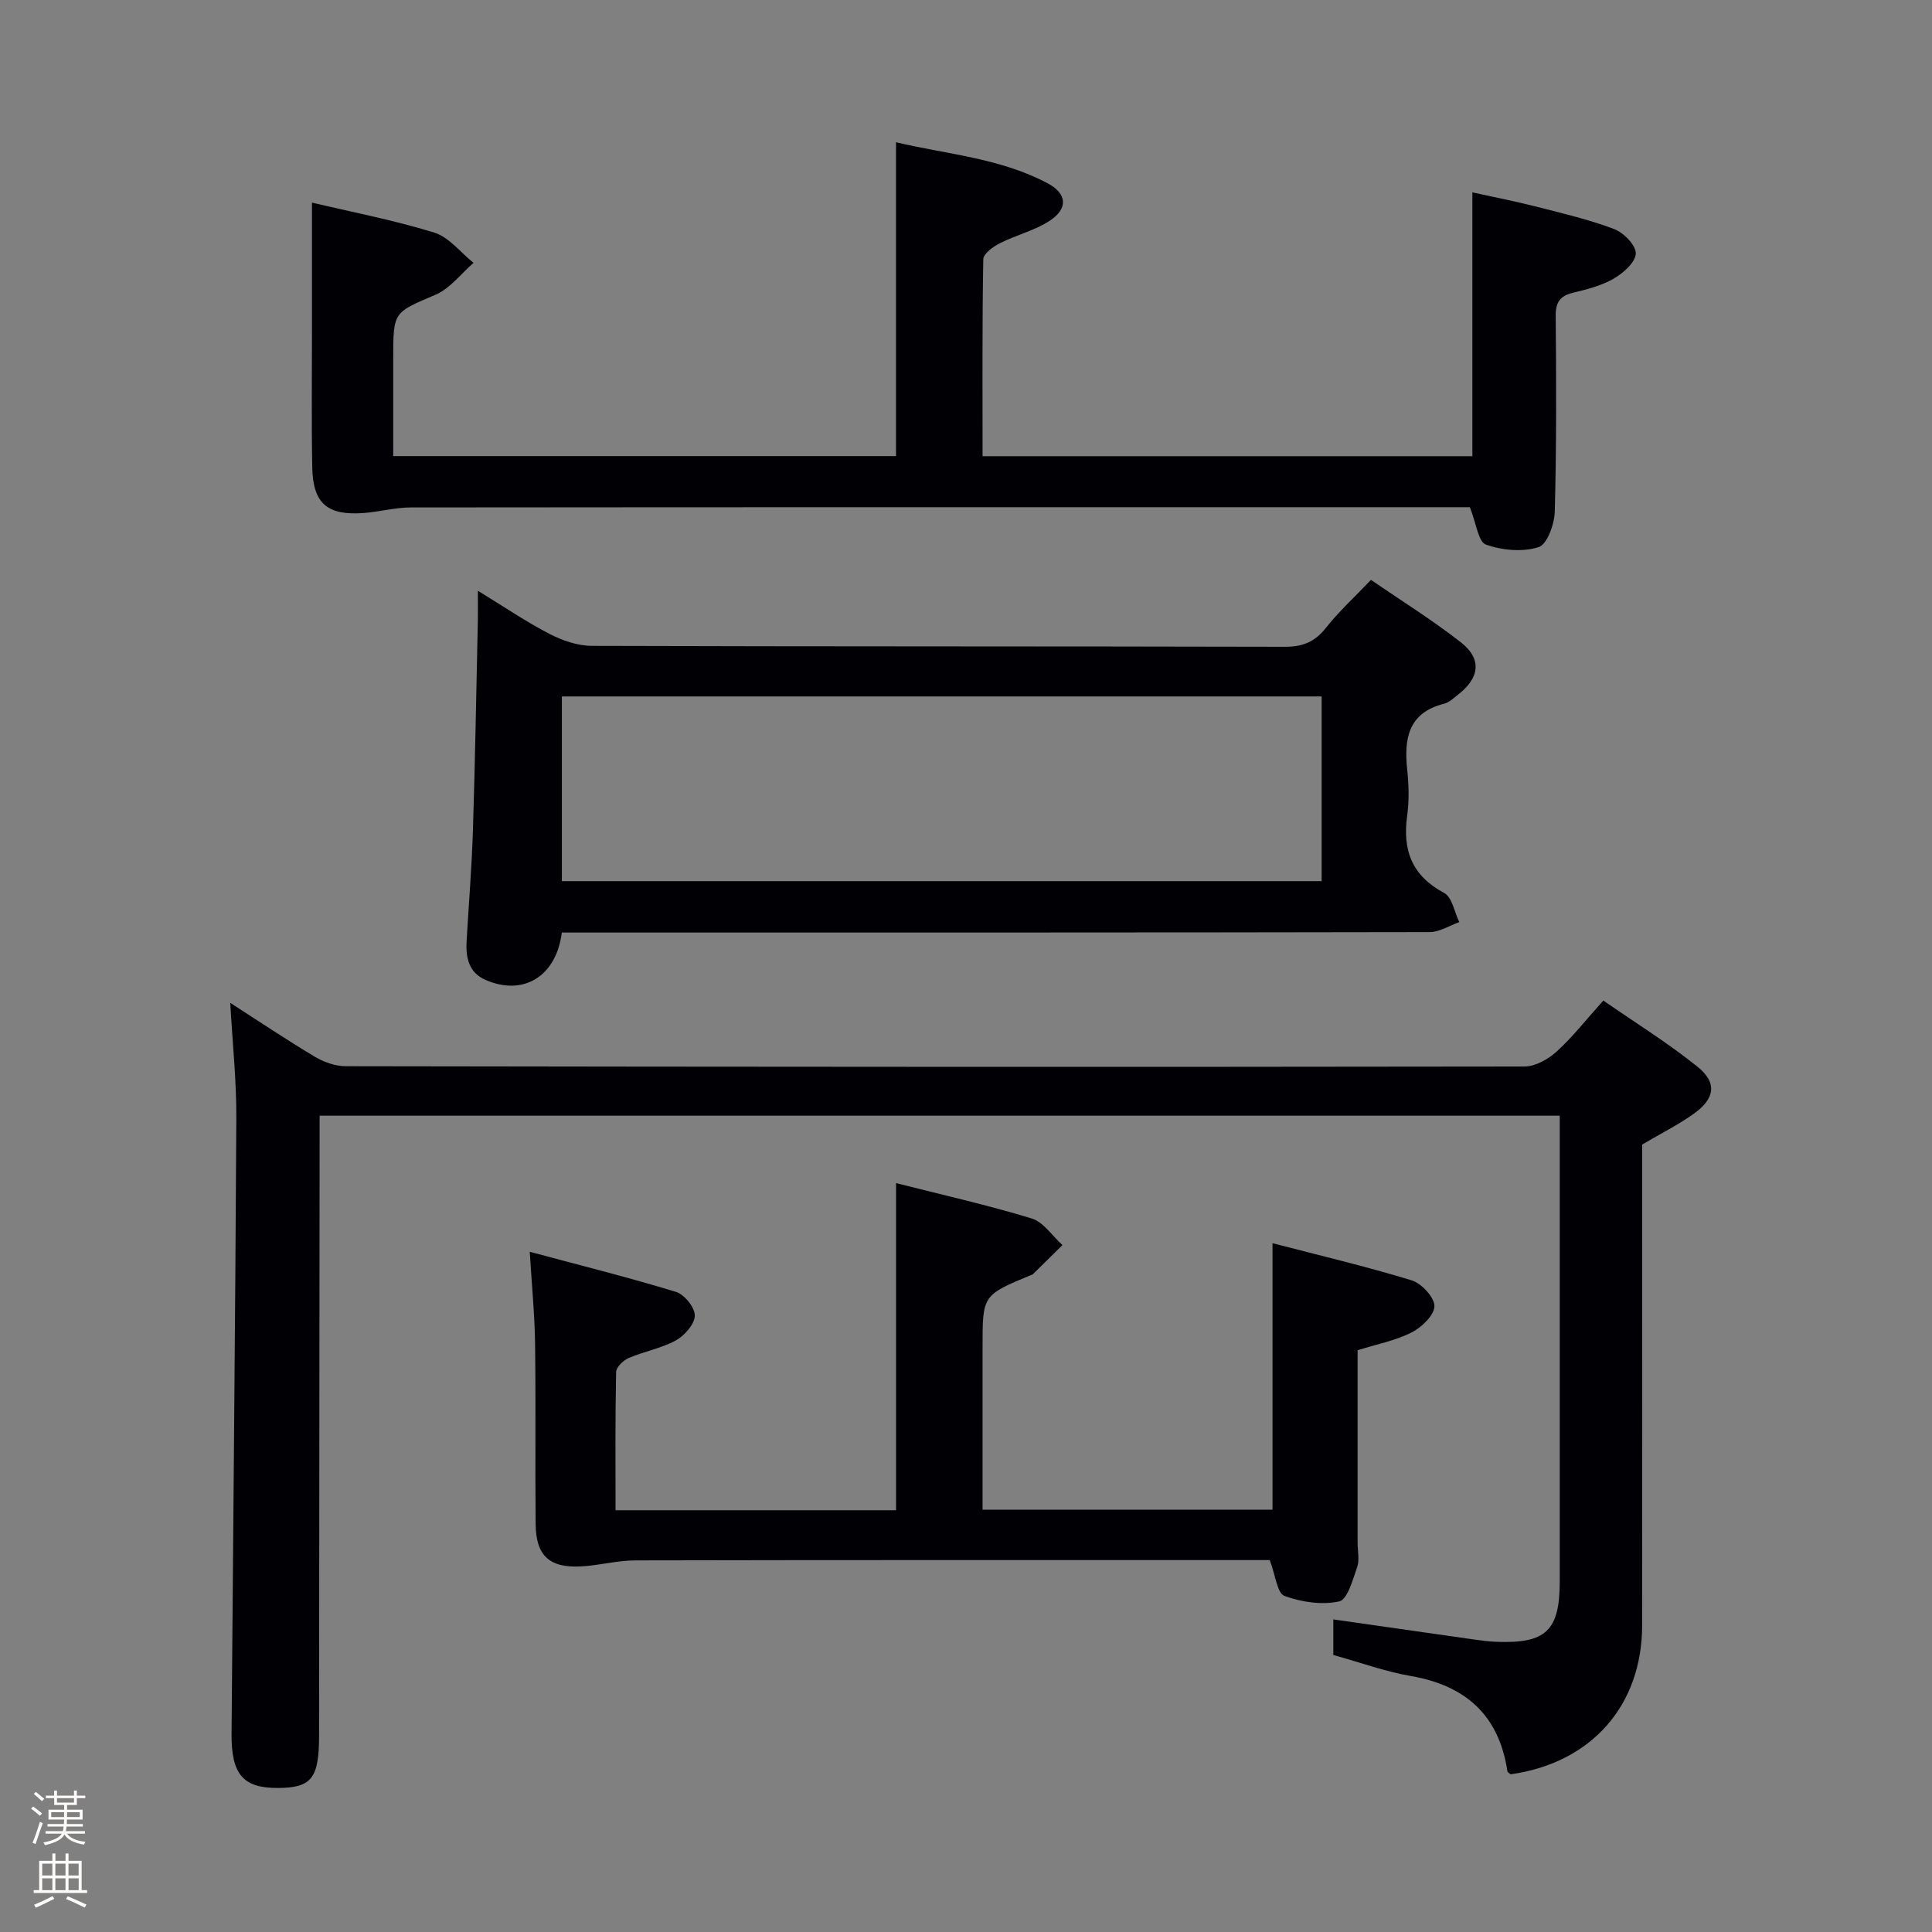 <svg enable-background="new 0 0 400 400" viewBox="0 0 400 400" xmlns="http://www.w3.org/2000/svg"><rect x="0" y="0" width="400" height="400" fill="#808080" stroke="none"/><path d="m6.44 374.46.42-.45c.65.47 1.27.95 1.85 1.44l-.45.49c-.65-.56-1.25-1.06-1.82-1.48m.93 7.33-.63-.26c.55-1.36 1.05-2.8 1.52-4.33.19.1.38.19.59.27-.46 1.29-.95 2.73-1.48 4.32m-.38-10.38.44-.42c.43.34 1.01.82 1.74 1.44l-.49.49c-.53-.51-1.09-1.01-1.69-1.51m2.5.35h1.72v-1.04h.59v1.04h3.52v-1.04h.59v1.04h1.75v.53h-1.75v1.42h-2.03v.97h3.22v2.03h-3.24c0 .35-.01.66-.03.93h3.32v.53h-3.37c-.03.27-.08.58-.15.94h3.96v.53h-3.71c.67.92 1.93 1.48 3.79 1.68-.13.24-.23.44-.29.59-2.13-.38-3.48-1.08-4.04-2.12-.43.97-1.77 1.72-4.03 2.23-.09-.19-.2-.37-.33-.55 2.1-.42 3.37-1.03 3.81-1.83h-3.36v-.53h3.58c.08-.29.13-.61.16-.94h-3.33v-.53h3.39c.02-.27.04-.58.04-.93h-3.23v-2.03h3.25v-.97h-2.07v-1.42h-1.73zm1.12 3.44v1h2.65c.01-.3.02-.44.01-.4v-.25-.35zm1.19-2h3.52v-.91h-3.52zm4.71 2h-2.63v.59c0 .15-.01.28-.01.4h2.64z" fill="#fcfbfa"/><path d="m13.56 383.74h.63v1.52h2.72v6.07h1.13v.6h-11.06v-.6h1.13v-6.07h2.73v-1.52h.63v1.52h2.1v-1.52zm-2.69 8.83.38.56c-1.24.63-2.53 1.25-3.85 1.85-.1-.21-.21-.42-.34-.63 1.36-.55 2.63-1.15 3.81-1.78m-2.13-4.27h2.1v-2.45h-2.1zm0 3.04h2.1v-2.46h-2.1zm2.72-3.04h2.1v-2.45h-2.1zm0 3.04h2.1v-2.46h-2.1zm6.07 3.6c-1.41-.71-2.7-1.3-3.86-1.78l.35-.56c1.45.62 2.75 1.19 3.88 1.72zm-1.25-9.09h-2.1v2.45h2.1zm-2.09 5.49h2.1v-2.46h-2.1z" fill="#fcfbfa"/><g fill="#010105"><path d="m47.67 207.63c6.1 3.92 11.72 7.7 17.52 11.16 1.88 1.12 4.27 1.96 6.43 1.96 81.33.13 162.66.18 243.99.06 2.25 0 4.91-1.5 6.67-3.09 3.3-3 6.08-6.57 9.67-10.57 6.57 4.56 13.32 8.74 19.47 13.68 4.15 3.33 3.67 6.62-.77 9.78-3.22 2.29-6.8 4.08-10.65 6.35v16.03c0 27.83.02 55.67-.01 83.5-.01 16.63-10.53 28.52-27.23 30.86-.23-.21-.64-.4-.67-.65-1.74-11.55-8.59-17.71-19.95-19.69-5.36-.93-10.55-2.83-16.09-4.36 0-2.35 0-4.77 0-7.37 9.8 1.4 19.29 2.77 28.78 4.11 1.65.23 3.3.47 4.96.53 10.34.39 13.14-2.3 13.14-12.6 0-30.17 0-60.33 0-90.5 0-1.82 0-3.65 0-5.83-85.58 0-170.91 0-256.76 0v5.93c-.04 40.83-.07 81.66-.11 122.5-.01 8.77-1.57 10.74-8.55 10.76-7.18.02-9.63-2.79-9.57-11.23.33-42.48.77-84.95.99-127.43.04-7.78-.79-15.53-1.26-23.89z"/><path d="m64.59 41.95c7.94 1.88 16.75 3.57 25.28 6.19 3.08.95 5.47 4.12 8.17 6.28-2.6 2.25-4.86 5.32-7.88 6.61-8.63 3.69-8.75 3.4-8.75 13.09v20.31h104.1c0-21.48 0-42.88 0-64.98 10.43 2.49 21.52 3.24 31.41 8.51 4.02 2.14 4.23 5.22.45 7.72-3.11 2.06-6.96 2.96-10.34 4.67-1.4.71-3.43 2.17-3.45 3.32-.24 13.46-.15 26.93-.15 40.78h101.41c0-18.01 0-35.9 0-54.62 4.03.89 8.62 1.78 13.14 2.93 5.45 1.39 10.97 2.68 16.21 4.66 1.97.75 4.53 3.36 4.48 5.06-.05 1.81-2.57 4.05-4.54 5.19-2.53 1.47-5.53 2.24-8.42 2.93-2.75.66-3.65 1.98-3.62 4.85.12 13.49.17 26.99-.19 40.47-.07 2.6-1.59 6.81-3.35 7.36-3.32 1.05-7.56.67-10.91-.53-1.58-.57-1.99-4.4-3.32-7.74-.81 0-2.56 0-4.3 0-71.63 0-143.26-.02-214.89.05-3.27 0-6.53.9-9.81 1.15-7.56.57-10.53-1.96-10.67-9.46-.18-9.49-.06-18.99-.06-28.48 0-8.61 0-17.21 0-26.32z"/><path d="m116.32 193.07c-1.17 9.18-8.04 13.22-15.84 9.79-3.41-1.5-4.07-4.58-3.88-7.94.44-7.64 1.07-15.27 1.31-22.92.46-14.47.7-28.94 1.02-43.42.04-1.75.01-3.51.01-6.27 5.48 3.35 9.98 6.43 14.79 8.91 2.67 1.38 5.85 2.49 8.8 2.5 47.83.15 95.66.07 143.48.19 3.7.01 6.21-1.01 8.5-3.91 2.67-3.38 5.89-6.33 9.33-9.94 6.22 4.27 12.7 8.29 18.67 12.97 4.33 3.4 3.83 7.32-.59 10.75-.92.71-1.84 1.64-2.91 1.91-7.47 1.88-8.35 7.23-7.66 13.71.33 3.13.42 6.38-.01 9.48-.99 7.14.96 12.42 7.66 16 1.65.88 2.12 3.96 3.13 6.03-2.04.72-4.09 2.07-6.13 2.07-57.83.11-115.65.09-173.48.09-1.98 0-3.96 0-6.2 0zm.01-48.88v38.24h157.3c0-12.95 0-25.51 0-38.24-52.58 0-104.79 0-157.3 0z"/><path d="m262.89 323c-1.27 0-3.07 0-4.88 0-42.15 0-84.31-.03-126.46.06-3.77.01-7.53 1.06-11.31 1.25-6.49.34-9.27-2.24-9.34-8.72-.13-12.49.05-24.99-.12-37.49-.08-5.93-.67-11.85-1.1-18.93 10.65 2.86 20.55 5.32 30.3 8.31 1.73.53 3.91 3.25 3.87 4.91-.04 1.78-2.12 4.13-3.91 5.12-3.01 1.65-6.58 2.28-9.77 3.65-1.12.48-2.59 1.88-2.61 2.89-.2 9.45-.12 18.91-.12 28.63h58.08c0-22.4 0-44.76 0-67.73 9.33 2.37 18.81 4.5 28.08 7.32 2.45.75 4.26 3.62 6.37 5.51-2.04 2.01-4.07 4.03-6.12 6.03-.11.11-.3.14-.45.2-9.97 4.15-9.97 4.15-9.97 14.79v33.77h60.03c0-18.01 0-36.18 0-55.18 9.72 2.53 19.36 4.8 28.8 7.69 2.05.63 4.74 3.52 4.72 5.34-.02 1.88-2.64 4.4-4.73 5.45-3.35 1.7-7.18 2.43-11.17 3.68v39.92c0 1.67.42 3.48-.09 4.97-.91 2.6-2.01 6.73-3.71 7.11-3.58.79-7.82.16-11.34-1.13-1.5-.53-1.84-4.21-3.05-7.42z"/></g></svg>